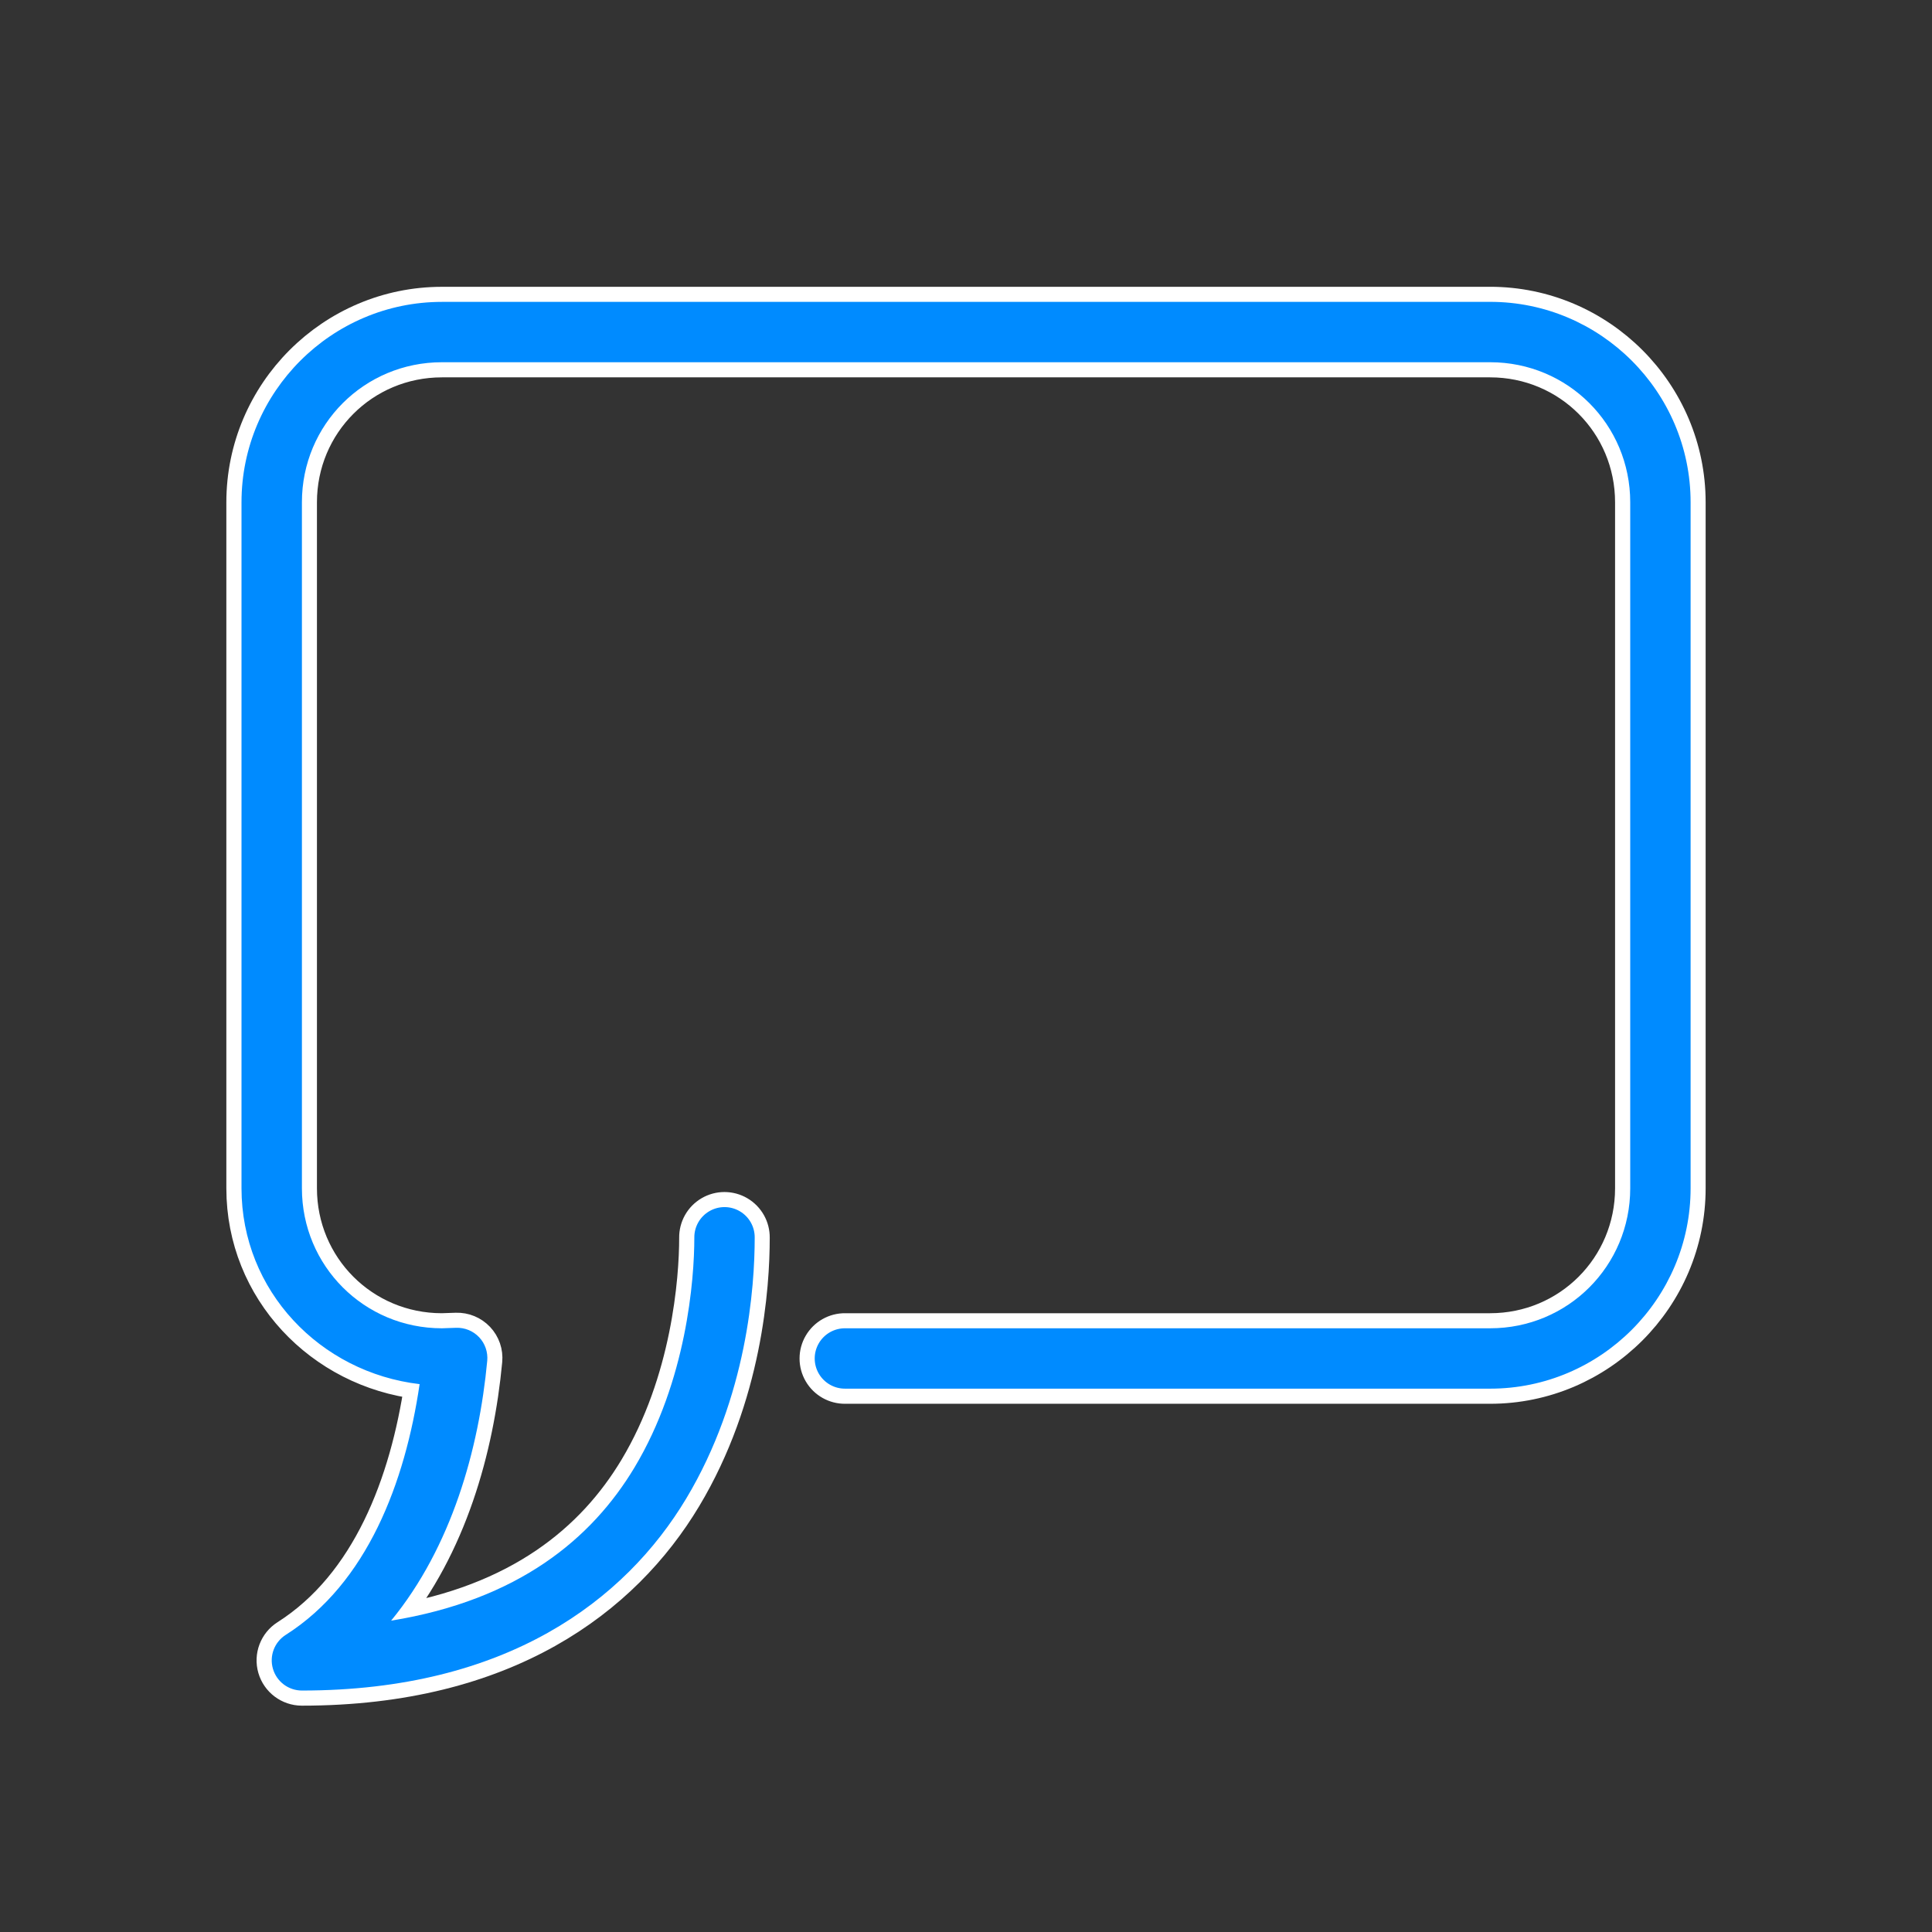 <svg xmlns="http://www.w3.org/2000/svg" xmlns:xlink="http://www.w3.org/1999/xlink" viewBox="0,0,255.994,255.994" width="64px" height="64px" fill-rule="nonzero"><rect x="0" y="0" width="255.994" height="255.994" fill="#333333" stroke="none"/><g fill="none" fill-rule="nonzero" stroke="none" stroke-width="1" stroke-linecap="butt" stroke-linejoin="none" stroke-miterlimit="10" stroke-dasharray="" stroke-dashoffset="0" font-family="none" font-weight="none" font-size="none" text-anchor="none" style="mix-blend-mode: normal"><path transform="scale(4,4)" d="M49.361,10c3.654,0 6.639,2.984 6.639,6.639v22.723c0,3.654 -2.984,6.639 -6.639,6.639h-21.361c-0.361,0.005 -0.696,-0.184 -0.878,-0.496c-0.182,-0.311 -0.182,-0.697 0,-1.008c0.182,-0.311 0.517,-0.501 0.878,-0.496h21.361c2.574,0 4.639,-2.065 4.639,-4.639v-22.723c0,-2.574 -2.065,-4.639 -4.639,-4.639h-34.723c-2.574,0 -4.639,2.065 -4.639,4.639v22.723c0,2.573 2.063,4.637 4.635,4.639l0.477,-0.016c0.287,-0.009 0.563,0.105 0.76,0.314c0.197,0.209 0.294,0.492 0.267,0.778c-0.275,2.936 -1.183,6.171 -3.184,8.609c4.217,-0.685 6.648,-2.716 8.062,-5.074c1.726,-2.876 1.982,-6.222 1.982,-7.611c-0.005,-0.361 0.184,-0.696 0.496,-0.878c0.311,-0.182 0.697,-0.182 1.008,0c0.311,0.182 0.501,0.517 0.496,0.878c0,1.611 -0.243,5.265 -2.268,8.639c-2.024,3.374 -5.95,6.361 -12.732,6.361c-0.444,-0.001 -0.835,-0.295 -0.959,-0.721c-0.124,-0.427 0.049,-0.884 0.423,-1.122c2.697,-1.713 3.955,-5.046 4.436,-8.307c-3.293,-0.385 -5.9,-3.095 -5.9,-6.488v-22.723c0,-3.654 2.984,-6.639 6.639,-6.639z" id="strokeMainSVG" fill="#ffffff" stroke="#ffffff" stroke-linejoin="round"></path><g transform="scale(4,4)" fill="#008bff" stroke="none" stroke-linejoin="miter"><path d="M14.639,10c-3.654,0 -6.639,2.984 -6.639,6.639v22.723c0,3.394 2.608,6.103 5.9,6.488c-0.48,3.261 -1.738,6.594 -4.436,8.307c-0.375,0.239 -0.547,0.696 -0.423,1.122c0.124,0.427 0.514,0.72 0.959,0.721c6.782,0 10.708,-2.987 12.732,-6.361c2.024,-3.374 2.268,-7.028 2.268,-8.639c0.005,-0.361 -0.184,-0.696 -0.496,-0.878c-0.311,-0.182 -0.697,-0.182 -1.008,0c-0.311,0.182 -0.501,0.517 -0.496,0.878c0,1.389 -0.257,4.735 -1.982,7.611c-1.415,2.358 -3.845,4.389 -8.062,5.074c2.001,-2.439 2.909,-5.674 3.184,-8.609c0.026,-0.286 -0.071,-0.569 -0.267,-0.778c-0.197,-0.209 -0.473,-0.323 -0.76,-0.314l-0.477,0.016c-2.572,-0.002 -4.635,-2.065 -4.635,-4.639v-22.723c0,-2.574 2.065,-4.639 4.639,-4.639h34.723c2.574,0 4.639,2.065 4.639,4.639v22.723c0,2.574 -2.065,4.639 -4.639,4.639h-21.361c-0.361,-0.005 -0.696,0.184 -0.878,0.496c-0.182,0.311 -0.182,0.697 0,1.008c0.182,0.311 0.517,0.501 0.878,0.496h21.361c3.654,0 6.639,-2.984 6.639,-6.639v-22.723c0,-3.654 -2.984,-6.639 -6.639,-6.639z"></path></g></g></svg>